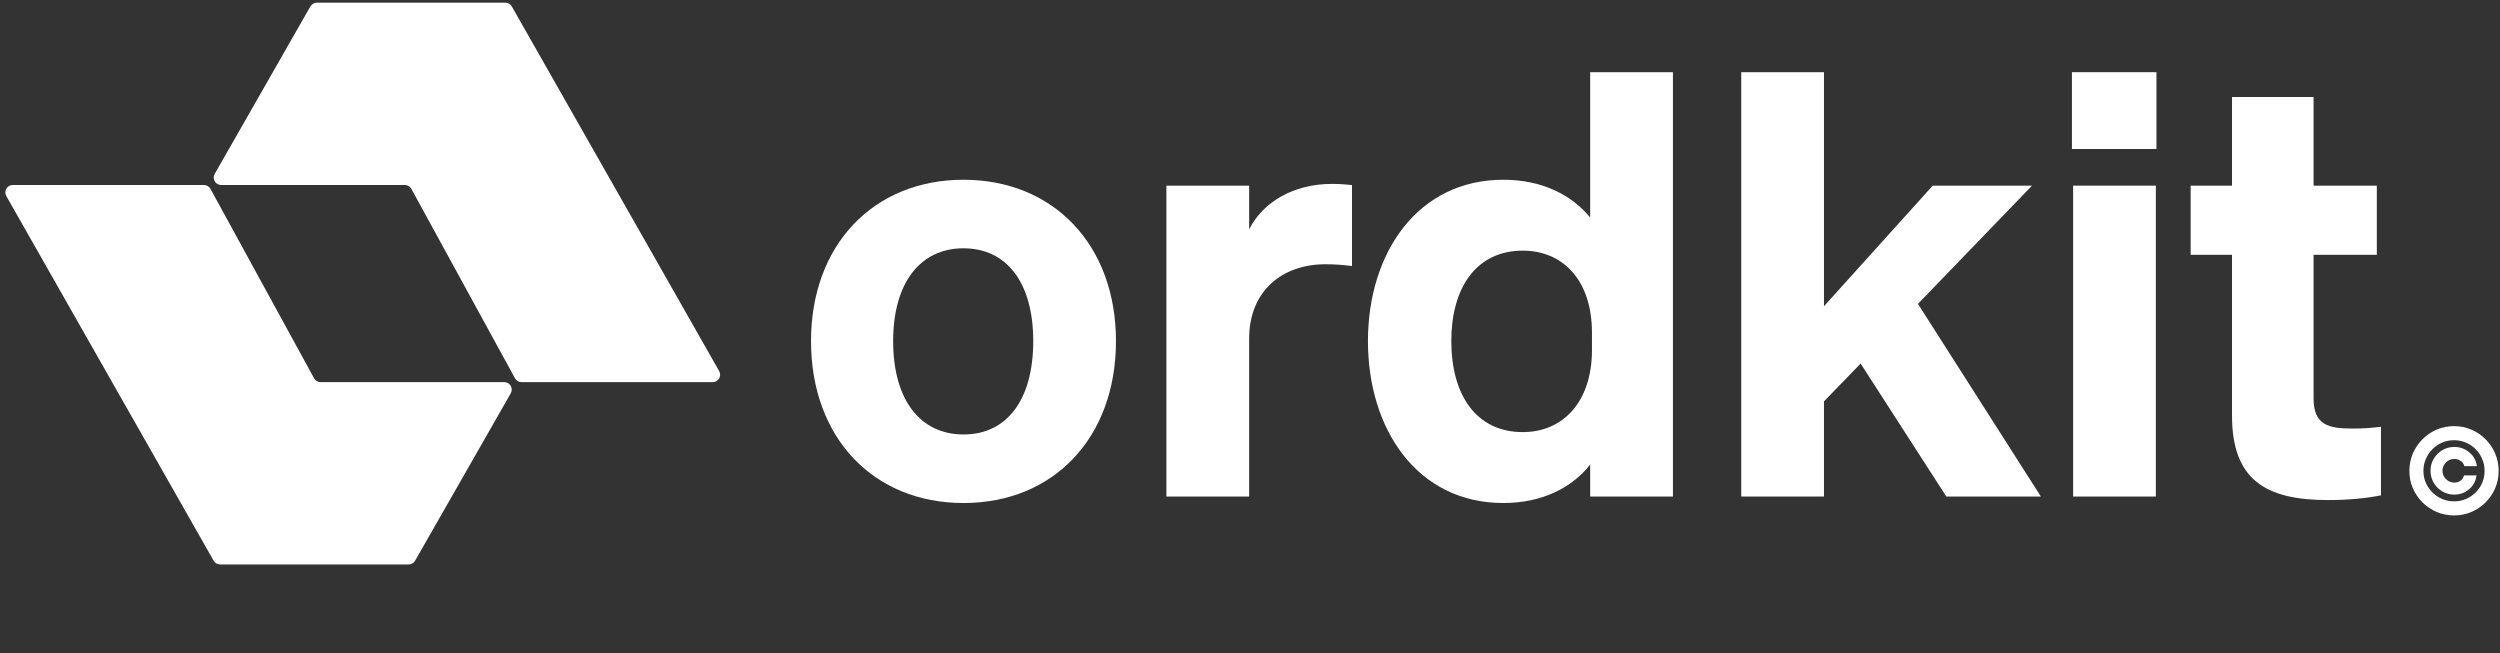 <svg width="88" height="23" viewBox="0 0 88 23" fill="none" xmlns="http://www.w3.org/2000/svg">
    <rect x="0" y="0" width="88" height="23" fill="#333333" stroke="none"/>
    <path
        d="M0.45 6.512H7.178C7.274 6.512 7.362 6.564 7.408 6.648L11.056 13.316C11.102 13.4 11.191 13.452 11.286 13.452H17.751C17.952 13.452 18.078 13.67 17.979 13.844L14.611 19.737C14.565 19.819 14.478 19.869 14.384 19.869H7.748C7.653 19.869 7.566 19.819 7.52 19.737L0.223 6.903C0.123 6.729 0.249 6.512 0.45 6.512Z"
        fill="white" />
    <path
        d="M25.086 13.452L18.358 13.452C18.262 13.452 18.174 13.4 18.128 13.316L14.48 6.648C14.434 6.564 14.346 6.512 14.25 6.512L7.785 6.512C7.584 6.512 7.458 6.295 7.558 6.12L10.925 0.227C10.972 0.146 11.058 0.095 11.152 0.095L17.788 0.095C17.883 0.095 17.97 0.146 18.016 0.228L25.314 13.061C25.413 13.236 25.287 13.452 25.086 13.452Z"
        fill="white" />
    <path
        d="M39.282 12.006C39.282 15.418 37.077 17.706 33.915 17.706C30.753 17.706 28.548 15.418 28.548 12.006C28.548 8.615 30.753 6.327 33.915 6.327C37.077 6.327 39.282 8.615 39.282 12.006ZM31.439 12.006C31.439 14.087 32.397 15.293 33.915 15.293C35.434 15.293 36.37 14.087 36.37 12.006C36.37 9.947 35.434 8.74 33.915 8.74C32.397 8.74 31.439 9.947 31.439 12.006Z"
        fill="white" />
    <path
        d="M47.59 6.514V9.364C47.257 9.323 47.007 9.302 46.653 9.302C45.135 9.302 43.97 10.238 43.97 11.923V17.478H41.057V6.535H43.97V8.075C44.448 7.118 45.53 6.473 46.882 6.473C47.173 6.473 47.382 6.493 47.59 6.514Z"
        fill="white" />
    <path
        d="M52.916 17.706C49.9 17.706 48.152 15.127 48.152 12.006C48.152 8.907 49.9 6.327 52.916 6.327C54.289 6.327 55.33 6.868 55.974 7.658V2.541H58.887V17.478H55.974V16.354C55.33 17.166 54.289 17.706 52.916 17.706ZM56.037 11.715C56.037 9.843 54.997 8.823 53.603 8.823C51.959 8.823 51.086 10.134 51.086 12.006C51.086 13.899 51.959 15.21 53.603 15.21C54.997 15.21 56.037 14.17 56.037 12.318V11.715Z"
        fill="white" />
    <path
        d="M64.204 2.541V10.779L68.032 6.535H71.527L67.512 10.696L71.839 17.478H68.511L65.494 12.797L64.204 14.128V17.478H61.292V2.541H64.204Z"
        fill="white" />
    <path
        d="M72.932 5.245V2.541H75.907V5.245H72.932ZM75.886 6.535V17.478H72.974V6.535H75.886Z"
        fill="white" />
    <path
        d="M78.567 14.628V8.969H77.111V6.535H78.567V3.415H81.438V6.535H83.664V8.969H81.438V14.024C81.438 14.96 81.958 15.085 82.811 15.085C83.227 15.085 83.435 15.065 83.81 15.023V17.436C83.29 17.54 82.666 17.602 81.938 17.602C79.732 17.602 78.567 16.874 78.567 14.628Z"
        fill="white" />
    <path
        d="M85.554 16.571C85.554 16.417 85.591 16.276 85.667 16.149C85.742 16.022 85.843 15.921 85.97 15.845C86.097 15.77 86.238 15.732 86.393 15.732C86.528 15.732 86.653 15.762 86.768 15.821C86.883 15.881 86.978 15.962 87.052 16.064C87.126 16.166 87.171 16.281 87.186 16.409H86.744C86.729 16.335 86.688 16.274 86.621 16.228C86.554 16.18 86.478 16.156 86.393 16.156C86.317 16.156 86.247 16.175 86.183 16.211C86.121 16.248 86.07 16.298 86.033 16.362C85.995 16.424 85.976 16.494 85.976 16.57C85.976 16.646 85.995 16.716 86.033 16.78C86.07 16.842 86.121 16.892 86.183 16.93C86.247 16.968 86.317 16.987 86.393 16.987C86.478 16.987 86.552 16.963 86.615 16.917C86.677 16.869 86.716 16.808 86.732 16.734H87.174C87.159 16.862 87.116 16.977 87.043 17.079C86.971 17.181 86.878 17.262 86.765 17.321C86.652 17.381 86.528 17.411 86.393 17.411C86.238 17.411 86.097 17.373 85.97 17.298C85.843 17.222 85.742 17.121 85.667 16.994C85.591 16.867 85.554 16.726 85.554 16.571ZM86.381 18.143C86.165 18.143 85.961 18.102 85.771 18.021C85.581 17.939 85.414 17.827 85.269 17.683C85.126 17.538 85.013 17.371 84.93 17.181C84.849 16.992 84.809 16.789 84.81 16.571C84.811 16.354 84.852 16.151 84.933 15.961C85.015 15.772 85.129 15.605 85.272 15.461C85.416 15.316 85.583 15.203 85.772 15.122C85.962 15.041 86.165 15 86.381 15C86.598 15 86.802 15.041 86.991 15.122C87.182 15.203 87.348 15.316 87.491 15.461C87.635 15.605 87.748 15.772 87.829 15.961C87.91 16.151 87.951 16.354 87.952 16.571C87.953 16.789 87.913 16.992 87.832 17.181C87.751 17.371 87.638 17.538 87.494 17.683C87.35 17.827 87.183 17.939 86.993 18.021C86.802 18.102 86.598 18.143 86.381 18.143ZM86.381 17.647C86.531 17.647 86.671 17.619 86.801 17.564C86.932 17.508 87.046 17.431 87.144 17.333C87.243 17.234 87.32 17.12 87.375 16.991C87.431 16.861 87.458 16.722 87.457 16.573C87.457 16.423 87.429 16.283 87.372 16.153C87.317 16.022 87.24 15.908 87.141 15.809C87.043 15.711 86.929 15.634 86.799 15.579C86.669 15.523 86.53 15.495 86.381 15.495C86.233 15.495 86.094 15.523 85.964 15.579C85.835 15.634 85.721 15.712 85.622 15.811C85.524 15.909 85.447 16.024 85.39 16.155C85.333 16.285 85.305 16.424 85.305 16.573C85.304 16.721 85.331 16.86 85.387 16.99C85.444 17.119 85.521 17.233 85.619 17.332C85.718 17.43 85.833 17.507 85.963 17.564C86.093 17.619 86.232 17.647 86.381 17.647Z"
        fill="white" />
</svg>